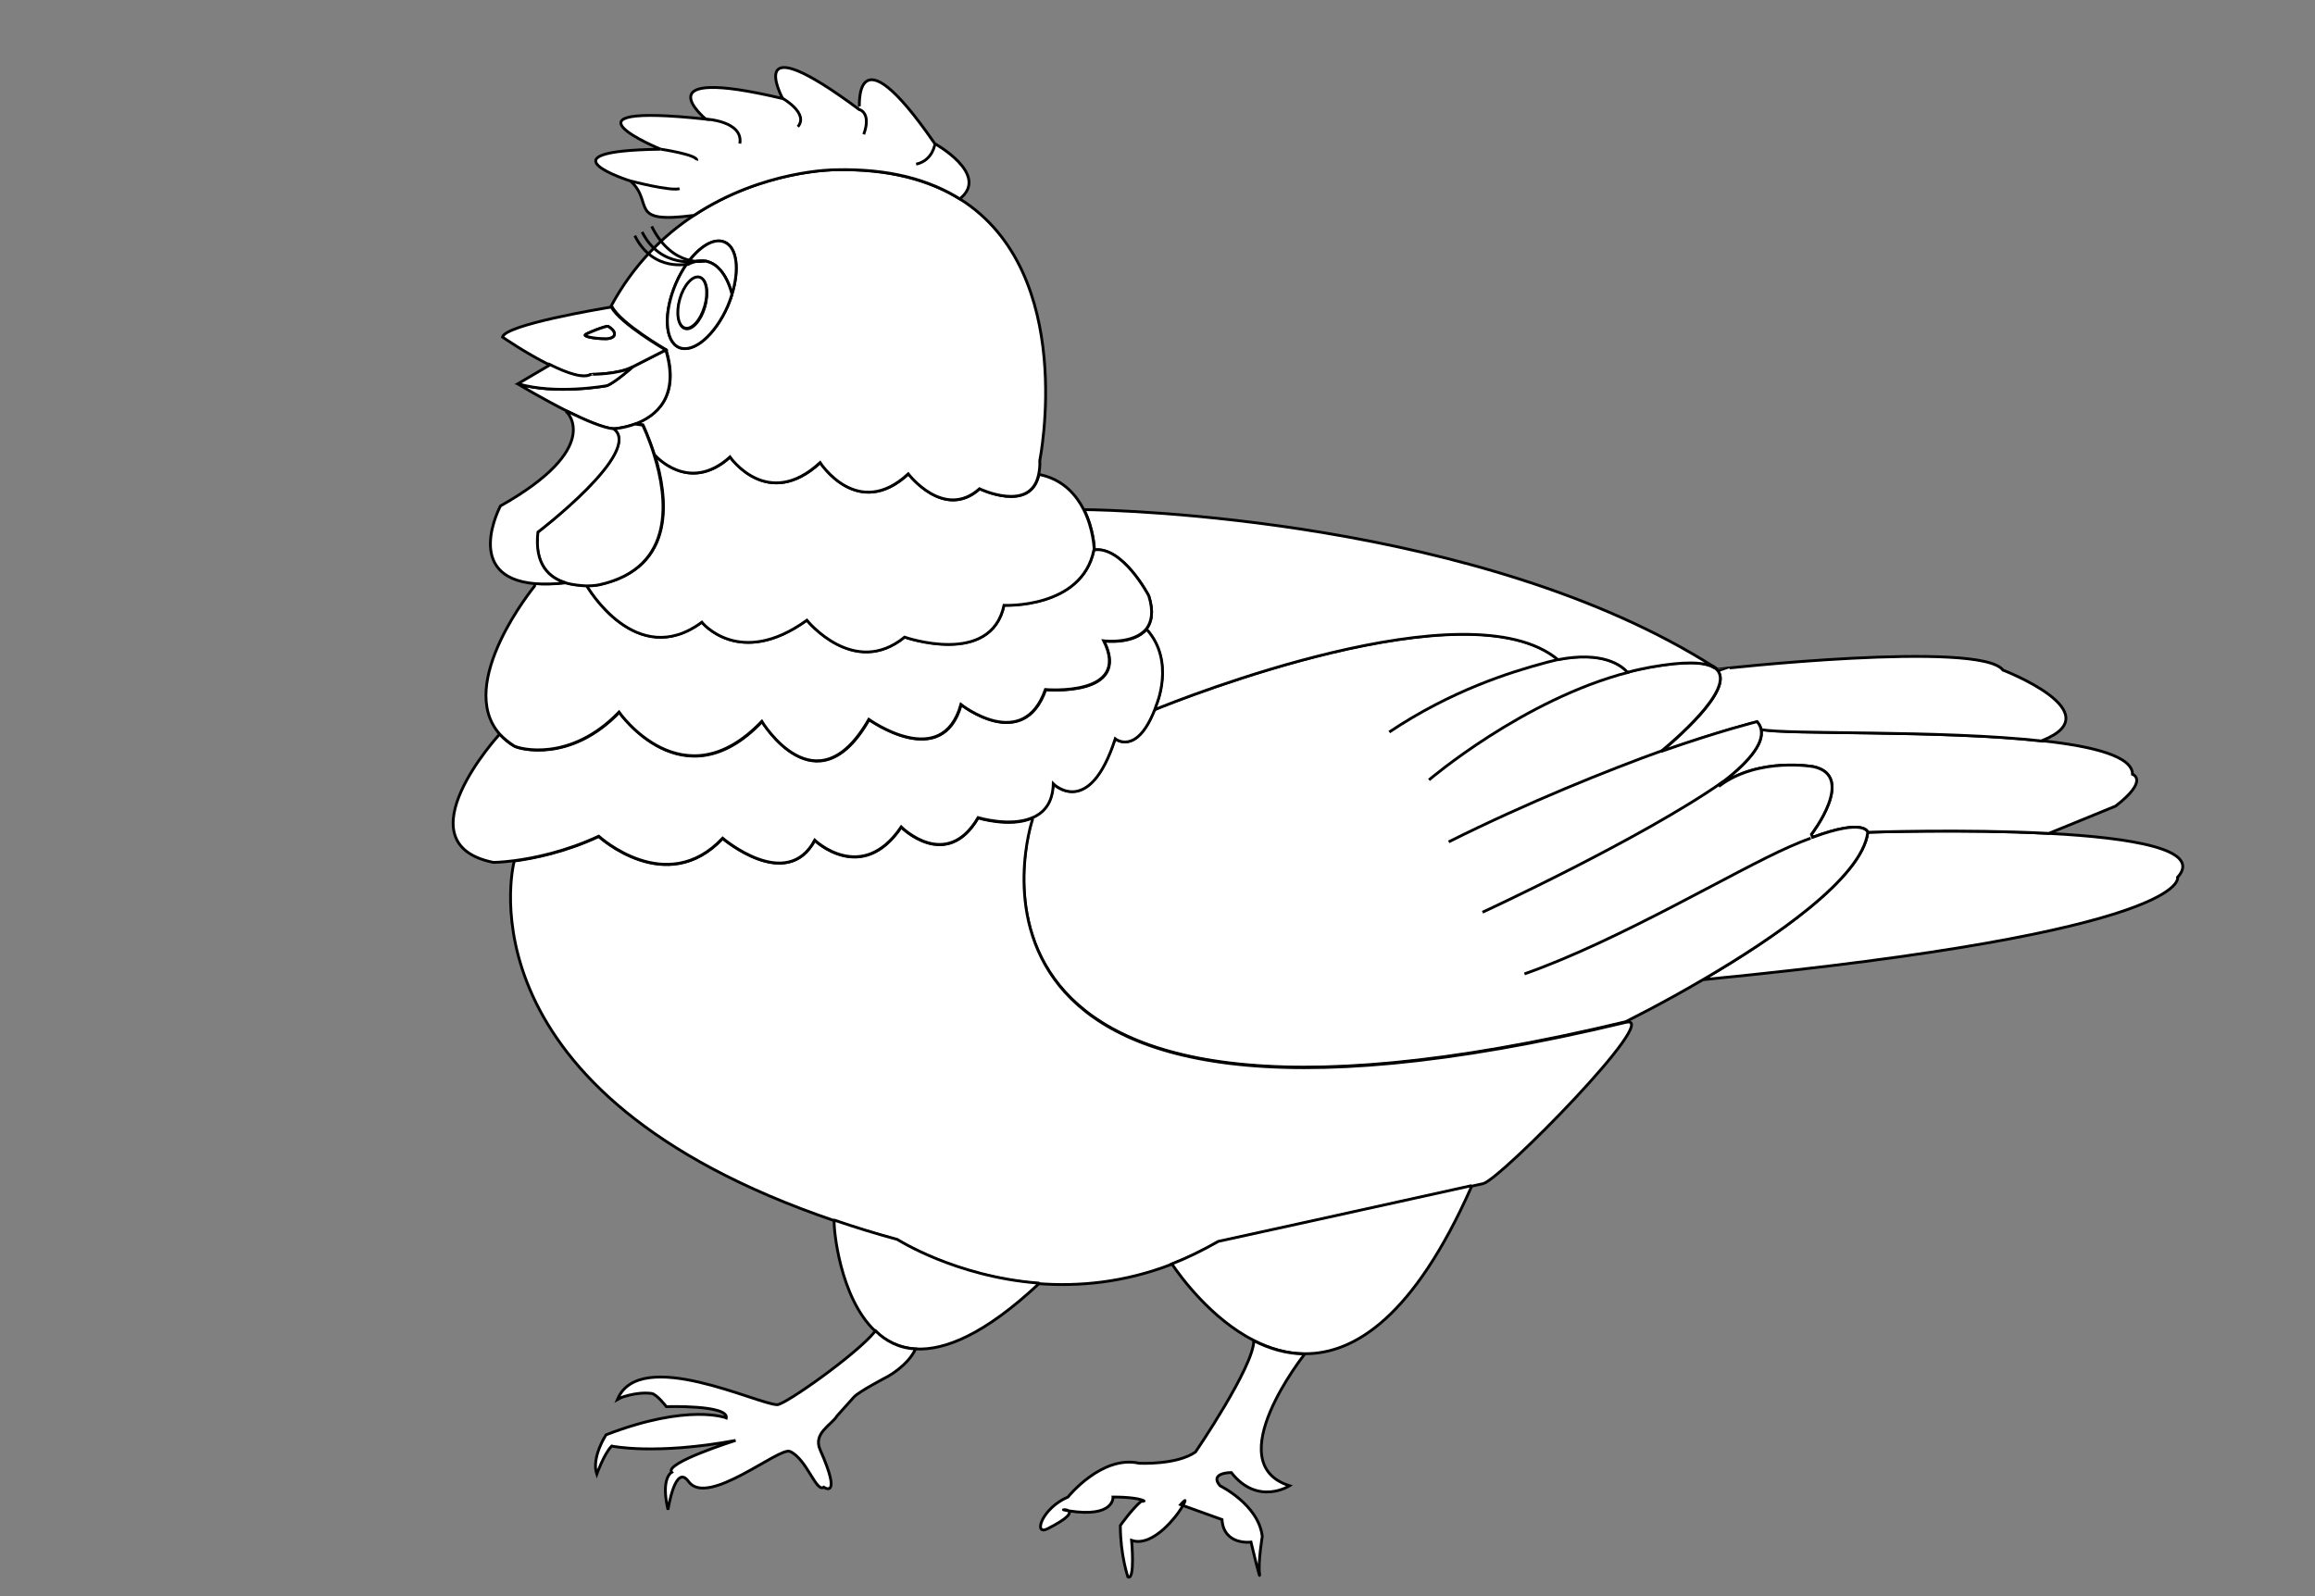 <?xml version="1.0" encoding="utf-8"?>
<!-- Generator: Adobe Illustrator 15.0.0, SVG Export Plug-In . SVG Version: 6.00 Build 0)  -->
<!DOCTYPE svg PUBLIC "-//W3C//DTD SVG 1.1//EN" "http://www.w3.org/Graphics/SVG/1.1/DTD/svg11.dtd">
<svg version="1.1" id="layer_x5F_www.ABC-color.com"
	 xmlns="http://www.w3.org/2000/svg" xmlns:xlink="http://www.w3.org/1999/xlink" x="0px" y="0px" width="822px" height="567px"
	 viewBox="0 0 822 567" enable-background="new 0 0 822 567" xml:space="preserve">
<rect x="0" y="0" width="822" height="567" fill="#808080" stroke="none"/>
<rect display="none" fill="#FFFFFF" width="822" height="567"/>
<path fill="#FFFFFF" stroke="#000000" d="M727.5,296c28.9,1.5,54.8,5.6,45.7,15.6c0,0,6,19.301-168,36.301l-0.102-0.199
	C629.4,333.4,661.2,311.9,663.2,295.6C663.2,295.6,697.1,294.4,727.5,296z"/>
<path fill="#FFFFFF" stroke="#000000" d="M757.2,275c0,0,6,2-6,11.3l-23.7,9.7c-30.5-1.6-64.3-0.4-64.3-0.4s-1-5.1-19.602,1.801
	L643.2,296.3c0,0,16-20.7,0.7-24c0,0-19.302-3.5-33.2,6.7l-0.2-0.3c9.8-7.4,16-14.4,14.8-19.7c8.7,2,63.7,0.2,99.9,4.1
	C743.6,265.1,757.2,268.7,757.2,275z"/>
<path fill="#FFFFFF" stroke="#000000" d="M711.2,238c0,0,39,15,14,25v0.2c-36.2-4-91.3-2.2-99.9-4.1c-0.2-1-0.7-1.8-1.398-2.7
	c0,0-13,3.2-34.102,10.6c7.4-6.2,28.102-24.5,18.602-30l0.1-0.2c0.5,0.3,0.9,0.6,1.4,0.9C609.9,237.6,703.2,227.3,711.2,238z"/>
<path fill="#FFFFFF" stroke="#000000" d="M577.8,238.6h0.5c2.5-0.6,5-1.2,7.602-1.7c12.3-2.2,19.198-1.9,22.5,0
	c9.5,5.5-11.2,23.8-18.602,30c21.102-7.4,34.102-10.6,34.102-10.6c0.698,0.8,1.198,1.7,1.398,2.7c1.2,5.3-5,12.3-14.8,19.7l0.2,0.3
	c13.898-10.2,33.2-6.7,33.2-6.7c15.3,3.3-0.7,24-0.7,24l0.398,1.101C662.2,290.5,663.2,295.6,663.2,295.6
	c-2,16.301-33.8,37.9-58.102,52.102C590,356.6,577.7,362.6,577.2,362.9l0,0c-255.3,61.3-210.7-72-210.7-72l-0.2-0.5
	c4.102-1.7,7.3-5.301,7.602-12.102c0,0,12.698,12.7,22-16c0,0,7.5,6.3,14-10.3c9.398-3.8,111.398-44.4,143.3-17.8
	C569.2,231.1,575.8,236.3,577.8,238.6z"/>
<path fill="#FFFFFF" stroke="#000000" d="M608.5,236.8l-0.1,0.2c-3.302-1.9-10.2-2.2-22.5,0c-2.5,0.5-5.102,1-7.602,1.7h-0.5
	c-2-2.3-8.6-7.5-24.6-4.4c-31.9-26.6-133.9,13.9-143.3,17.8c0.198-0.5,0.398-1.1,0.6-1.7c0,0,6.7-15.3-3.3-26.7l-0.2-0.2
	c1.9-2.4,2.7-6.1,0.9-11.8c0,0-9.2-17.8-19.4-16.3c0-0.1,0-0.3,0.1-0.4c0,0-0.198-7.1-3.698-14C397,181.1,525.9,184.3,608.5,236.8z"
	/>
<path fill="#FFFFFF" stroke="#000000" d="M416.1,449c-17,6.6-33.3,8-47.5,6.9c-29.398-2.4-50-15.5-50-15.5
	c-7.8-2.2-15.199-4.4-22.2-6.802C162.8,388.2,181.9,308.4,182.6,305.8l0,0c6.9-0.899,18-3.1,30-8.7c0,0,24,22,44,0.7
	c0,0,22.7,19.3,32.7,0.7c0,0,16.7,16,30.7-4.7c0,0,16,16,27.3-3.3c0,0,11.2,3.5,19.102,0.1l0.198,0.5c0,0-44.698,133.302,210.7,72
	l0,0c13.5-3.199-44.7,56-50.7,57.302c-1.3,0.3-2.8,0.6-4.5,1c-26.898,6-89.5,19.698-89.5,19.698C427,444.2,421.5,446.9,416.1,449z"
	/>
<path fill="#FFFFFF" stroke="#000000" d="M445.2,476.1c-15.102-7.698-26-22.6-29.102-27.198c5.4-2.102,10.9-4.802,16.5-8
	c0,0,62.602-13.7,89.5-19.7l0.2,0.7c-20.2,45.398-41.1,59-59,58.898C456.8,480.8,450.7,478.9,445.2,476.1z"/>
<path fill="#FFFFFF" stroke="#000000" d="M405.6,532.8c-1.3-0.5-4.6-1.1-10.398-1.1c0,0,0.6,7.5-15.8,4.898
	c-0.802-0.6-2.5-0.398-1.5-0.3c0.5,0.102,1,0.2,1.5,0.3c0.898,0.7,0.398,2.4-7.5,6.4c-5.102,2.5-2-7.3,7.3-11.3c0,0,12-15,25.3-12
	c0,0,13.3,0.7,20-4c0,0,20.6-30.2,20.7-39.5c5.5,2.8,11.5,4.6,18,4.7v0.1c0,0-30.7,38.7-5.3,46.7c0,0-11.302,7.3-20.7-4.7
	c0,0-8,0-4,4.7c0,0,13.7,6.7,15,18c0,0-1.5,9.1-1,13c0.7,4.7-3-11-3-11s-9.7,1.3-10.3-8l-13.9-5c2.2-3.8-0.8-0.3-0.8-0.3l0.8,0.3
	c-0.3,0.6-0.8,1.399-1.5,2.399c0,0-8.7,12.699-16.7,10c0,0,1.3,14.301-1.3,13c0,0-2.7-7.699-2.7-18.301c0,0,4.102-5.8,7.4-8.6
	C406.4,533.3,406.6,533.1,405.6,532.8z"/>
<path fill="#FFFFFF" stroke="#000000" d="M182.5,305.7L182.5,305.7c-4.6,0.6-7.3,0.6-7.3,0.6c-33.3-6.7,2-45.3,2-45.3l0.3-0.2
	c1.3,1.5,3,3,5.1,4.2c1.8,1.1,20,6,37.3-12c0,0,22.7,32.7,50.7,3.3c0,0,19.3,32,38-0.7c0,0,26,18.7,32.7-5.3c0,0,22,17.3,30-5.3
	c0,0,30.7,2.7,20.7-17.3c0,0,10.6,1.3,15.1-4.2l0.2,0.2c10,11.3,3.3,26.7,3.3,26.7c-0.198,0.6-0.398,1.2-0.6,1.7
	c-6.5,16.5-14,10.3-14,10.3c-9.3,28.7-22,16-22,16c-0.2,6.9-3.4,10.4-7.6,12.1c-7.9,3.3-19.102-0.1-19.102-0.1
	c-11.3,19.3-27.3,3.3-27.3,3.3c-14,20.7-30.7,4.7-30.7,4.7c-10,18.699-32.7-0.7-32.7-0.7c-20,21.3-44-0.7-44-0.7
	C200.5,302.6,189.4,304.8,182.5,305.7z"/>
<path fill="#FFFFFF" stroke="#000000" d="M407.9,211.6c1.8,5.7,1,9.4-0.9,11.8c-4.5,5.5-15.1,4.2-15.1,4.2
	c10,20-20.7,17.3-20.7,17.3c-8,22.7-30,5.3-30,5.3c-6.7,24-32.7,5.3-32.7,5.3c-18.7,32.7-38,0.7-38,0.7c-28,29.3-50.7-3.3-50.7-3.3
	c-17.3,18-35.5,13.1-37.3,12c-2-1.3-3.7-2.7-5.1-4.2c-15.9-18,12.4-52.5,12.4-52.5l0.1-1c3,0.3,6.6,0.2,10.9-0.3
	c2.7,0.8,5.5,1,7.7,1v0.3c0,0,17.3,30,40.7,12.7c0,0,13.3,16.7,37.3-0.7c0,0,16.7,20.7,34.7,6c0,0,30.7,10.7,35.3-11.3
	c0,0,27.7,1.3,31.9-19.6l0,0C398.6,193.8,407.9,211.6,407.9,211.6z"/>
<path fill="#FFFFFF" stroke="#000000" d="M384.8,181c3.5,6.9,3.7,14,3.7,14c0,0.1,0,0.3-0.1,0.4l0,0
	c-4.302,20.9-31.9,19.6-31.9,19.6c-4.7,22-35.3,11.3-35.3,11.3c-18,14.7-34.7-6-34.7-6c-24,17.3-37.3,0.7-37.3,0.7
	c-23.3,17.3-40.7-12.7-40.7-12.7V208c2.6,0,4.5-0.4,4.5-0.4c27.5-6.1,24-31.3,19.5-46h0.1c0,0,12,14,26.7,0.7c0,0,13.3,19.3,32,2
	c0,0,13.3,20.7,31.3,4c0,0,12.7,16.7,25.302,5.3c0,0,18.1,8.8,21-5.1l1.698,0.4C377.9,170.9,382.2,175.9,384.8,181z"/>
<path fill="#FFFFFF" stroke="#000000" d="M259.9,104.5c2.7-8.8,1.8-16.6-2.6-18.5c-3.8-1.6-9.1,1.6-13.4,7.7c-1.5,2.1-2.8,4.4-3.9,7
	c-4.5,10.3-4,20.5,1.1,22.7c5.1,2.2,12.8-4.4,17.3-14.7C259,107.3,259.5,105.9,259.9,104.5z M246.4,76.5
	c24.5-16.2,50.1-16.2,50.1-16.2c19.2-0.4,33.6,3.7,44.4,10.4c41.8,26.3,28.3,92.9,28.3,92.9c0.1,1.9-0.102,3.5-0.4,4.9
	c-2.8,13.8-21,5.1-21,5.1c-12.7,11.3-25.3-5.3-25.3-5.3c-18,16.7-31.3-4-31.3-4c-18.7,17.3-32-2-32-2c-14.7,13.3-26.7-0.7-26.7-0.7
	h-0.1c-2-6.3-4.1-10.7-4.1-10.7l-2.7-0.4c7.1-2.7,16-9.4,10.9-26.3c0,0-16.1-9.3-19.2-15.3c0,0-0.1,0-0.3,0v-0.2
	C225,93.9,235.6,83.6,246.4,76.5z"/>
<path fill="#FFFFFF" stroke="#000000" d="M325.1,479.1c-5.898-0.398-10.6-2.8-14.398-6.398c-12.601-11.9-14.7-36.5-14.5-38.8
	l0.2-0.5c7,2.398,14.4,4.698,22.2,6.8c0,0,20.602,13.2,50,15.5v0.5C349.6,473.9,335.5,479.7,325.1,479.1z"/>
<path fill="#FFFFFF" stroke="#000000" d="M331.9,51c0,0,19.3,10.7,9.3,19.3l-0.3,0.4C330.1,63.9,315.8,59.8,296.5,60.3
	c0,0-25.6,0-50.1,16.2c-23.9,3.1-13.9-4.3-22.5-12.2c0,0-34-10.7,10.7-11.3c0,0-40.7-16.7,16-10.7c0,0-23.3-19.3,27.3-7.3
	c0,0-14.7-27.3,27.3,4C305.2,39,302.5,8.3,331.9,51z"/>
<path fill="#FFFFFF" stroke="#000000" d="M325.1,479.1C322.4,485,315.2,488.9,315.2,488.9s-10.2,5.3-12,7.3c-6,6.7-6,6.7-6,6.7
	c-1.9,3.198-8.6,6.1-6,12c8,18,1.3,13.3,1.3,13.3c-2.7,2-6-10-12-12.7c-3.8-1.7-29.3,20-36,10.7c-4.8-6.7-7.3,10-7.3,10
	c-2.7-11.3,1.3-13.3,1.3-13.3c-2.7-3.302,22.7-11.302,22.7-11.302c-28.7,5.302-44,2-44,2c-2.7,2.7-5.3,10-5.3,10c-2-6,3.3-14,3.3-14
	c29.3-11.3,42.7-6,42.7-6c0.7-4.698-21.3-4-21.3-4s-3.4-4.5-5.3-4.698c-5.8-0.7-11.7,1.8-12,2c8-18.7,50,2,56.7,2
	c2.8,0,28.3-18,34.7-26l0.2-0.2C314.5,476.3,319.2,478.8,325.1,479.1z"/>
<path fill="#FFFFFF" stroke="#000000" d="M257.3,86c4.4,1.9,5.3,9.7,2.6,18.5c-0.9-3.7-4.9-15.7-15.7-10.6l-0.3-0.2
	C248.3,87.6,253.5,84.3,257.3,86z"/>
<path fill="#FFFFFF" stroke="#000000" d="M259.9,104.5c-0.4,1.4-0.9,2.8-1.5,4.2c-4.5,10.3-12.2,16.9-17.3,14.7
	c-5.1-2.2-5.5-12.4-1.1-22.7c1.1-2.6,2.5-5,3.9-7l0.3,0.2C255,88.8,259,100.8,259.9,104.5z M250.3,108.9c1.4-5,0.6-9.6-1.8-10.3
	c-2.4-0.7-5.6,2.8-7,7.8s-0.6,9.6,1.8,10.3C245.7,117.4,248.9,113.9,250.3,108.9z"/>
<ellipse transform="matrix(-0.276 0.961 -0.961 -0.276 417.039 -99.111)" fill="#FFFFFF" stroke="#000000" cx="245.863" cy="107.579" rx="9.4" ry="4.6"/>
<path fill="#FFFFFF" stroke="#000000" d="M236.4,124.3c5.1,16.9-3.7,23.6-10.9,26.3c-4.1,1.5-7.7,1.7-7.7,1.7
	c-3.6-0.3-10.1-3.1-16.5-6.3c-8.7-4.4-17.1-9.4-17.5-9.7c13.6,4,31.5,0.7,31.5,0.7c2.5-0.7,9.3-6.7,9.3-6.7L236.4,124.3z"/>
<path fill="#FFFFFF" stroke="#000000" d="M236.4,124.3l-11.8,6c-4.9,2.7-14.9,2.7-14.9,2.7c-2.6,1.7-8.6-0.4-14.6-3.4
	c-8.3-4.1-16.7-9.9-16.7-9.9c1.2-4.4,34.8-10,38.4-10.6c0.2,0,0.3,0,0.3,0C220.3,115,236.4,124.3,236.4,124.3z M215,120.3
	c3.7,0,4.4-2.3,0.9-4.4c-0.5-0.3-8.1,2.6-8.1,3.1C207.8,119.6,211.3,120.3,215,120.3z"/>
<path fill="#FFFFFF" stroke="#000000" d="M200.8,207c-5.8-1.8-11.2-6.5-9.9-18c0,0,37.6-28.7,26.9-36.7c0,0,3.6-0.2,7.7-1.7l2.7,0.4
	c0,0,2.2,4.4,4.1,10.7c4.6,14.7,8,39.9-19.5,46c0,0-1.8,0.4-4.5,0.4C206.3,208,203.5,207.8,200.8,207z"/>
<path fill="#FFFFFF" stroke="#000000" d="M224.7,130.3c0,0-6.8,6-9.3,6.7c0,0-17.9,3.3-31.5-0.7l0,0l11.4-6.7v-0.1
	c6,3,12,5.1,14.6,3.4C209.8,133,219.7,133,224.7,130.3z"/>
<path fill="#FFFFFF" stroke="#000000" d="M217.9,152.3c10.7,8-26.9,36.7-26.9,36.7c-1.3,11.6,4.1,16.3,9.9,18
	c-4.2,0.5-7.8,0.5-10.9,0.3c-25.9-2.2-12.3-27.6-12.3-27.6c36.7-20.7,23.6-33.3,23.6-33.3l0.2-0.3
	C207.7,149.2,214.3,152,217.9,152.3z"/>
<path fill="#FFFFFF" stroke="#000000" d="M215.9,115.9c3.5,2.1,2.8,4.4-0.9,4.4s-7.3-0.7-7.3-1.3
	C207.8,118.5,215.4,115.6,215.9,115.9z"/>
<path fill="none" stroke="#000000" d="M642.9,297.7c-2.2,0.8-4.7,1.8-7.4,3c-19.6,8.6-60.2,33.2-94.2,45.2"/>
<path fill="none" stroke="#000000" d="M590.5,266.5c-19.2,6.9-48.1,18.5-76.1,32.5"/>
<path fill="none" stroke="#000000" d="M526.4,324c0,0,56.898-26.3,85.6-46.5"/>
<path fill="none" stroke="#000000" d="M578.5,238.7c-37.5,9.6-71.1,38.3-71.1,38.3"/>
<path fill="none" stroke="#000000" d="M551.8,234.6c2.7-0.6-2.3,0.5-3.5,0.9c-11.898,3.2-32.898,9.7-55,24.5"/>
<path fill="none" stroke="#000000" d="M224,64.3c0,0,14.1,3.7,17.3,2.7"/>
<path fill="none" stroke="#000000" d="M250.7,42.3c0,0,13.3,0.7,12,8.7"/>
<path fill="none" stroke="#000000" d="M278,35c0,0,9.3,5.3,5.3,10"/>
<path fill="none" stroke="#000000" d="M305.4,39c0,0,4,1.3,1.3,8.7"/>
<path fill="none" stroke="#000000" d="M332,51c0,0-0.7,6-6.7,7.3"/>
<path fill="none" stroke="#000000" d="M234.7,53c0,0,13.3,2,12.7,4"/>
<path fill="none" stroke="#000000" d="M244.7,93.7c0,0-12.7,3.3-19.3-10"/>
<path fill="none" stroke="#000000" d="M248,92.7c0,0-13.3,3-20-10.3"/>
<path fill="none" stroke="#000000" d="M250.7,92.7c0.2-0.1-11.7,2.9-19.3-12.3"/>
</svg>
